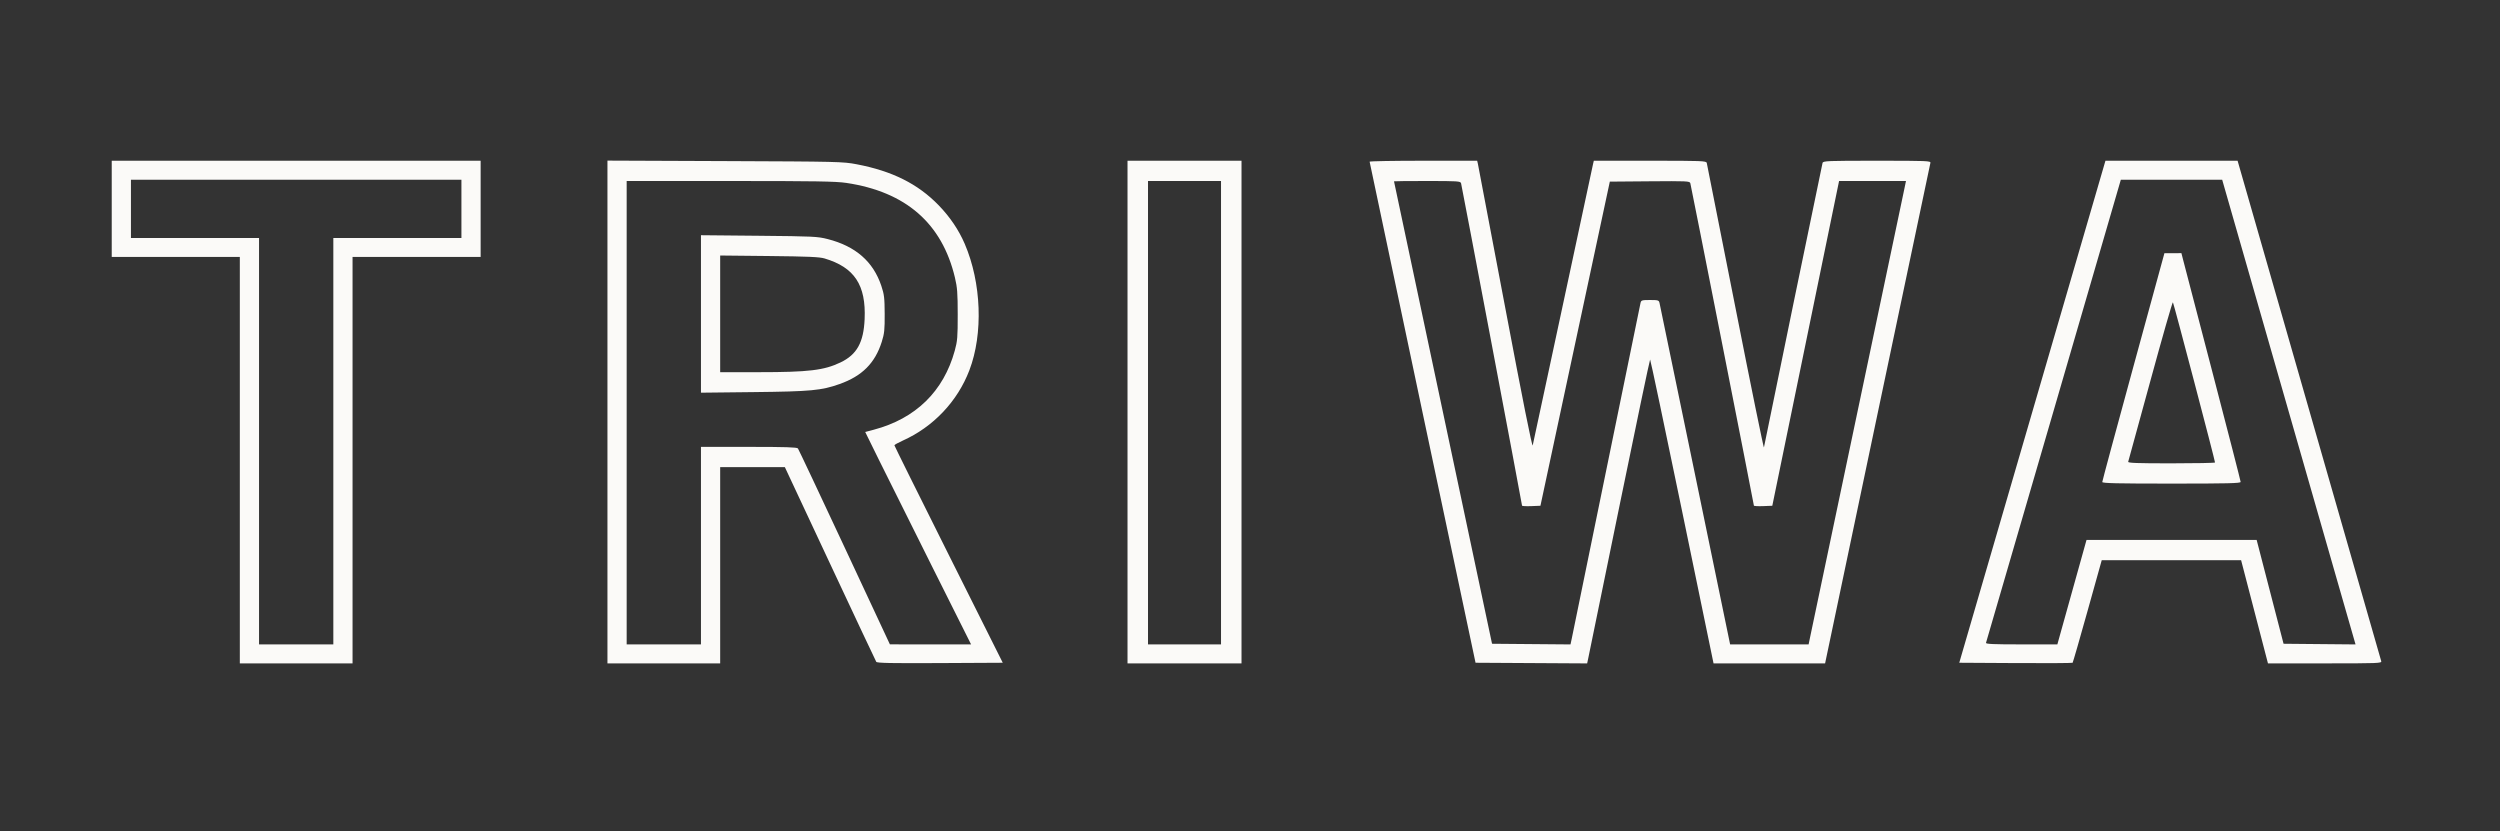 <svg width="358" height="119" viewBox="0 0 358 119" fill="none" xmlns="http://www.w3.org/2000/svg">
<rect x="0" y="0" width="358" height="119" fill="#333333" stroke="none"/>
<path fill-rule="evenodd" clip-rule="evenodd" d="M16 29.907V36.797H25.172H34.343V65.897V94.996H42.414H50.485V65.897V36.797H59.656H68.828V29.907V23.018H42.414H16V29.907ZM86.987 58.998V94.996H95.058H103.129V80.945V66.894L107.761 66.894L112.392 66.895L118.863 80.719C122.422 88.322 125.399 94.646 125.479 94.771C125.592 94.951 127.541 94.99 134.609 94.953L143.595 94.906L135.837 79.404C131.571 70.878 128.079 63.842 128.078 63.768C128.077 63.694 128.606 63.396 129.254 63.105C133.647 61.137 137.114 57.48 138.814 53.024C140.814 47.782 140.545 40.492 138.147 34.913C137.294 32.93 136.025 31.053 134.416 29.395C131.44 26.329 127.769 24.494 122.664 23.521C120.717 23.15 120.056 23.134 103.817 23.068L86.987 23V58.998ZM161.46 59.007V94.996H169.622H177.785V59.007V23.018H169.622H161.46V59.007ZM196.13 23.154C196.132 23.228 199.545 39.403 203.715 59.097L211.297 94.906L219.289 94.953L227.28 95L227.444 94.228C227.534 93.803 229.541 84.011 231.904 72.469C234.268 60.927 236.244 51.483 236.296 51.483C236.348 51.483 238.413 61.274 240.885 73.24L245.379 94.996L253.366 94.996L261.354 94.996L268.852 59.324C272.976 39.705 276.387 23.509 276.432 23.335C276.508 23.036 276.054 23.018 268.8 23.018C261.614 23.018 261.08 23.039 260.988 23.335C260.908 23.592 252.817 62.871 252.596 64.071C252.561 64.264 250.723 55.249 248.512 44.037C246.301 32.825 244.455 23.509 244.409 23.335C244.333 23.039 243.79 23.018 236.281 23.018H228.235L228.138 23.425C228.085 23.65 226.143 32.714 223.823 43.567C221.503 54.421 219.551 63.515 219.484 63.777C219.405 64.089 218.048 57.289 215.545 44.043C213.444 32.928 211.682 23.65 211.627 23.425L211.529 23.018H203.828C199.593 23.018 196.129 23.079 196.13 23.154ZM291.033 58.962L280.566 94.906L288.635 94.953C293.073 94.979 296.746 94.959 296.798 94.908C296.849 94.857 297.809 91.531 298.93 87.517L300.969 80.22H310.948H320.926L322.849 87.608L324.772 94.996H332.926C340.603 94.996 341.075 94.978 340.993 94.679C340.945 94.504 336.297 78.309 330.664 58.69L320.423 23.018H310.962H301.5L291.033 58.962ZM18.751 29.907V34.077H27.923H37.094V63.177V92.277H42.414H47.733V63.177V34.077H56.905H66.076V29.907V25.737H42.414H18.751V29.907ZM294.089 58.78C288.801 76.954 284.439 91.925 284.396 92.05C284.335 92.228 285.428 92.277 289.467 92.277H294.615L294.803 91.597C294.907 91.223 295.846 87.857 296.89 84.118L298.789 77.319H310.971H323.153L325.079 84.752L327.005 92.186L332.16 92.234L337.314 92.282L334.436 82.262C332.853 76.751 328.556 61.779 324.887 48.99L318.216 25.737H310.959H303.703L294.089 58.78ZM89.739 59.097V92.277H95.058H100.378V78.135V63.993H107.234C112.503 63.993 114.13 64.045 114.264 64.219C114.36 64.344 117.362 70.707 120.936 78.359L127.433 92.273L133.246 92.275L139.058 92.277L133.453 81.081C130.37 74.923 126.959 68.08 125.873 65.873L123.898 61.86L125.115 61.538C131.12 59.948 135.115 56.05 136.723 50.213C137.101 48.841 137.147 48.276 137.145 45.046C137.143 41.971 137.083 41.167 136.747 39.754C134.899 31.983 129.714 27.463 121.19 26.193C119.68 25.968 116.786 25.921 104.551 25.92L89.739 25.919V59.097ZM164.394 59.097V92.277H169.622H174.85V59.097V25.919H169.622H164.394V59.097ZM199.621 25.964C199.626 25.989 202.786 40.899 206.645 59.097L213.66 92.186L219.278 92.234L224.895 92.282L225.081 91.418C225.184 90.943 227.419 80.029 230.049 67.166C232.679 54.302 234.873 43.593 234.926 43.369C235.014 42.995 235.126 42.961 236.283 42.961C237.439 42.961 237.551 42.995 237.64 43.369C237.693 43.593 239.99 54.69 242.745 68.027L247.753 92.277H253.373H258.994L259.189 91.325C259.297 90.801 262.286 76.585 265.831 59.732C269.377 42.88 272.426 28.378 272.607 27.505L272.937 25.919L268.146 25.919L263.355 25.92L258.574 49.172L253.794 72.424L252.475 72.477C251.75 72.506 251.157 72.471 251.157 72.399C251.157 72.209 242.166 26.612 242.054 26.233C241.965 25.935 241.57 25.917 236.243 25.961L230.527 26.009L225.559 49.216L220.591 72.424L219.274 72.477C218.549 72.506 217.956 72.474 217.956 72.406C217.956 72.198 209.327 26.577 209.223 26.236C209.134 25.944 208.741 25.919 204.37 25.919C201.754 25.919 199.617 25.939 199.621 25.964ZM100.378 44.958V56.233L107.944 56.149C116.147 56.057 117.615 55.92 120.218 54.999C123.452 53.855 125.305 52.001 126.27 48.944C126.641 47.769 126.698 47.228 126.686 44.956C126.675 42.639 126.617 42.16 126.202 40.923C125.036 37.45 122.518 35.257 118.526 34.236C117.073 33.865 116.467 33.836 108.678 33.762L100.378 33.683V44.958ZM305.495 52.526C303.046 61.475 301.045 68.9 301.046 69.024C301.049 69.203 303.155 69.251 310.955 69.251C319.033 69.251 320.86 69.207 320.86 69.012C320.86 68.88 319.05 61.843 316.839 53.374C314.627 44.905 312.719 37.588 312.598 37.114L312.379 36.253L311.162 36.254L309.946 36.255L305.495 52.526ZM103.129 44.942V53.296H108.683C115.789 53.296 117.999 53.031 120.364 51.899C122.702 50.779 123.669 49.041 123.815 45.703C124.028 40.814 122.36 38.287 118.079 37.011C117.352 36.794 115.707 36.722 110.145 36.663L103.129 36.589V44.942ZM307.938 54.525C306.232 60.779 304.801 65.999 304.758 66.123C304.696 66.302 306.01 66.35 310.935 66.35C314.376 66.35 317.191 66.295 317.191 66.228C317.191 65.932 311.269 43.401 311.16 43.284C311.094 43.212 309.644 48.271 307.938 54.525Z" fill="#FBFAF8"/>
</svg>
